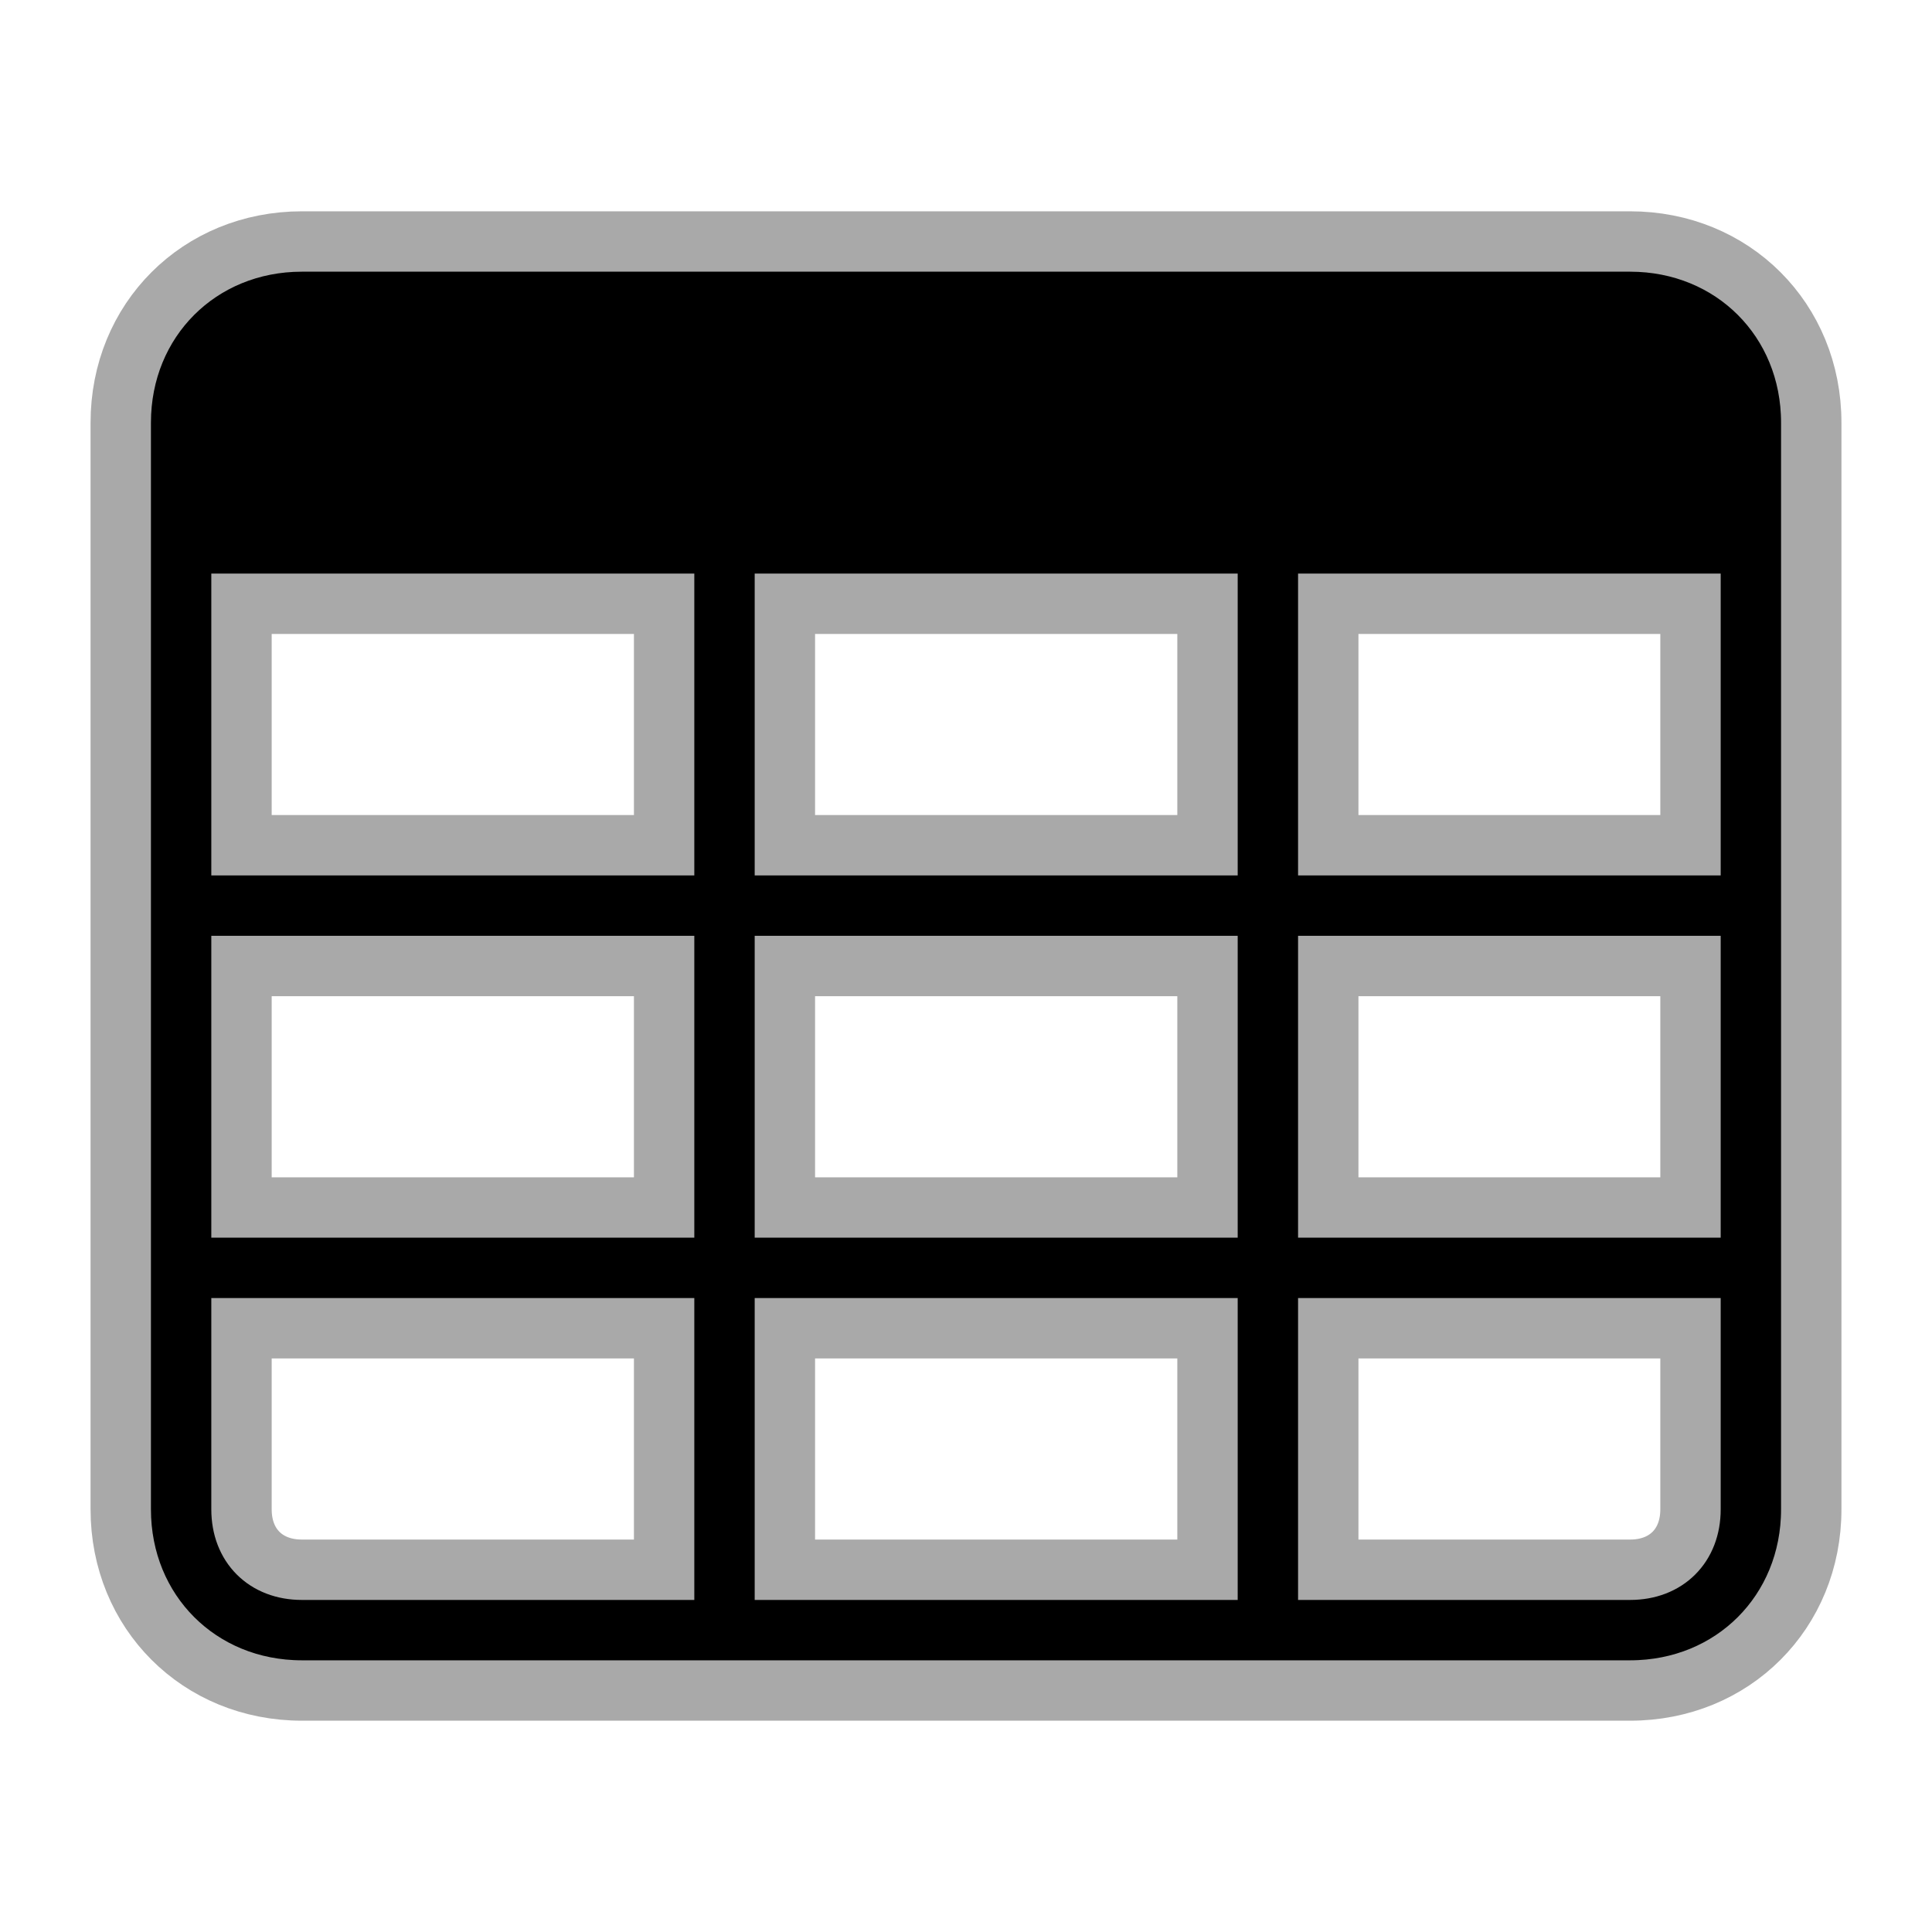 <?xml version="1.0" ?><svg id="Icons" style="enable-background:new 0 0 32 32;" version="1.1" viewBox="0 0 32 32" xml:space="preserve" xmlns="http://www.w3.org/2000/svg" xmlns:xlink="http://www.w3.org/1999/xlink"><path style="stroke:#a9a9a9;" d="M27,4H5C3.3,4,2,5.3,2,7v18c0,1.7,1.3,3,3,3h22c1.7,0,3-1.3,3-3V7C30,5.3,28.7,4,27,4z M13,20v-4h7v4H13z M20,22v4h-7v-4H20  z M20,10v4h-7v-4H20z M28,10v4h-6v-4H28z M11,14H4v-4h7V14z M4,16h7v4H4V16z M22,16h6v4h-6V16z M4,25v-3h7v4H5C4.4,26,4,25.6,4,25z   M27,26h-5v-4h6v3C28,25.6,27.6,26,27,26z"/></svg>
